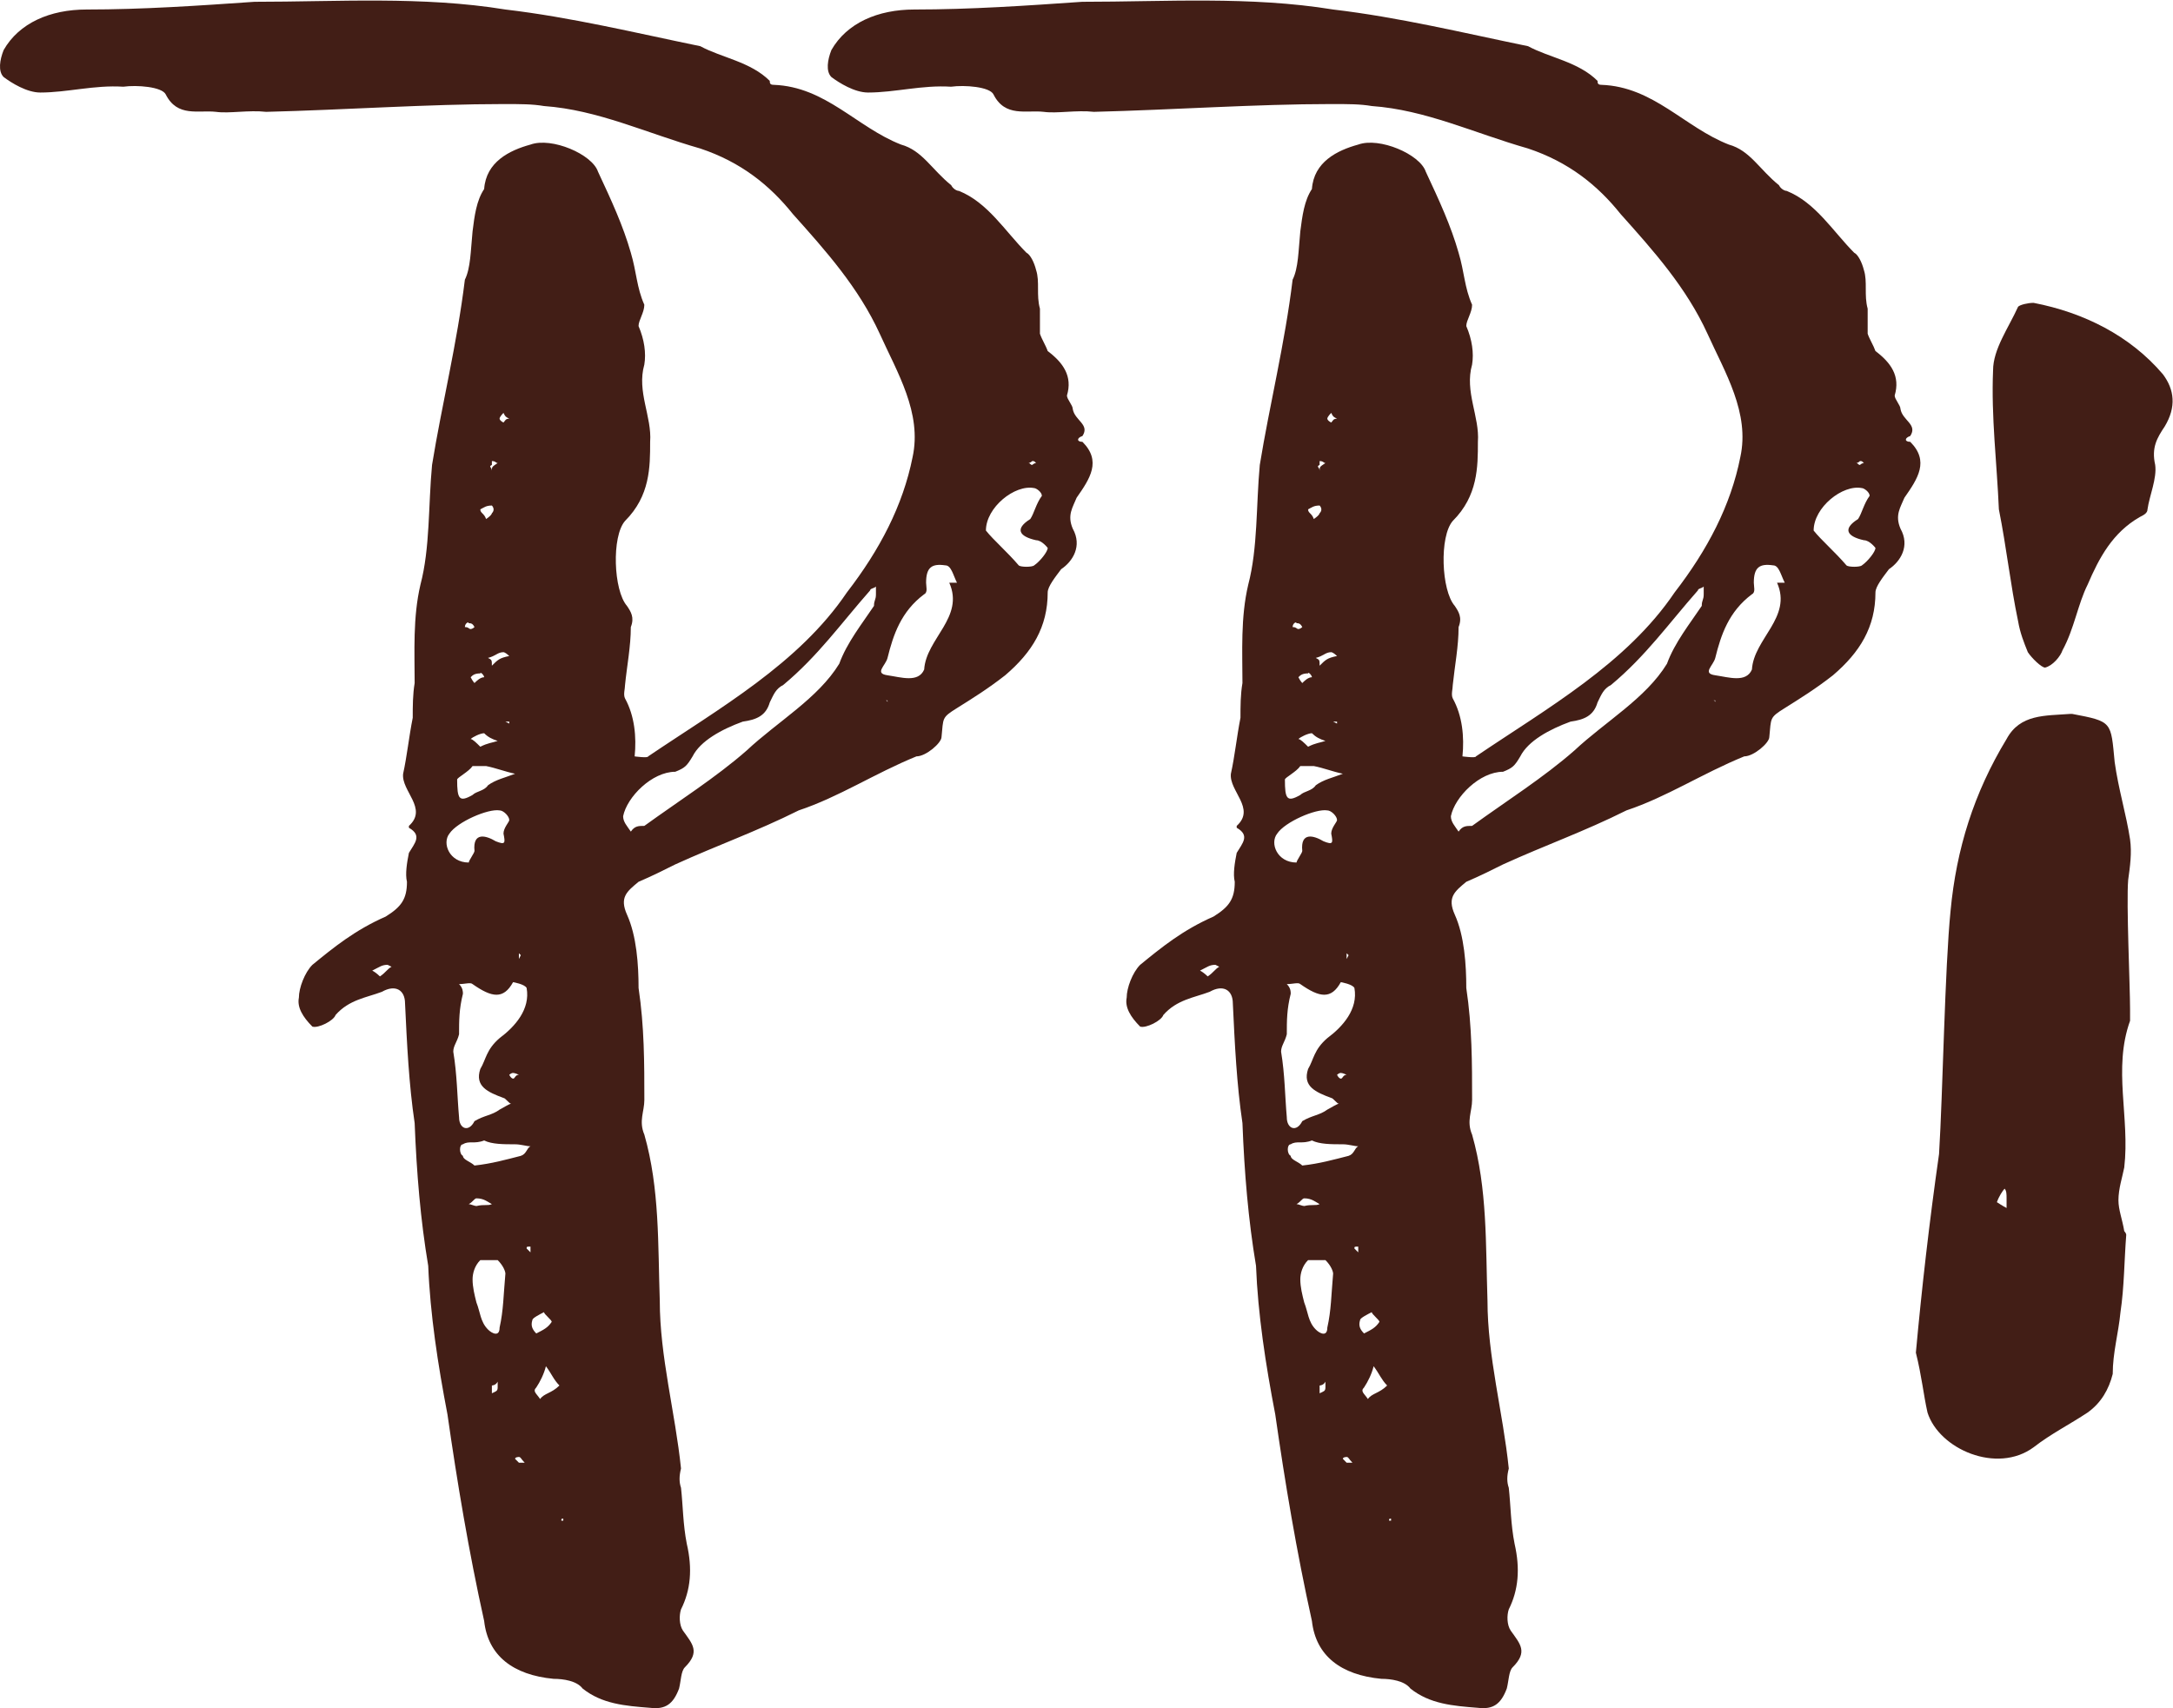 <?xml version="1.0" encoding="UTF-8" standalone="no"?>
<svg
   xmlns:dc="http://purl.org/dc/elements/1.1/"
   xmlns:cc="http://creativecommons.org/ns#"
   xmlns:rdf="http://www.w3.org/1999/02/22-rdf-syntax-ns#"
   xmlns:svg="http://www.w3.org/2000/svg"
   xmlns="http://www.w3.org/2000/svg"
   viewBox="0 0 36.027 28.32"
   height="28.32"
   width="36.027"
   xml:space="preserve"
   id="svg2"
   version="1.1"><defs
     id="defs6" /><g
     transform="matrix(1.333,0,0,-1.333,0,28.32)"
     id="g10"><g
       transform="scale(0.1)"
       id="g12"><path
         id="path14"
         style="fill:#421e16;fill-opacity:1;fill-rule:nonzero;stroke:none"
         d="m 128.867,154.863 c -0.238,0.242 -0.238,0.242 -0.484,0.242 0,0 -0.238,-0.242 -0.481,-0.242 0.243,0 0.243,-0.234 0.481,-0.234 0,0 0.246,0.234 0.484,0.234 z m -2.164,-12.726 c 0.242,-0.235 1.68,-0.235 1.926,0 0.715,0.488 1.68,1.691 1.68,2.168 0,0 -0.723,0.957 -1.442,0.957 -2.164,0.48 -2.644,1.437 -0.722,2.636 0.484,0.723 0.722,1.926 1.441,2.883 0,0.477 -0.719,0.965 -0.957,0.965 -2.406,0.481 -6.004,-2.402 -6.004,-5.281 0.957,-1.203 2.637,-2.637 4.078,-4.328 z M 110.387,125.34 c -0.242,0 -0.242,0 -0.242,0 0,0 0.242,0 0.242,-0.242 0,0.242 0,0.242 0,0.242 z m 8.636,14.64 c -0.48,0.965 -0.718,2.157 -1.441,2.157 -1.68,0.246 -2.398,-0.235 -2.398,-2.157 0,-0.48 0.242,-1.203 -0.239,-1.437 -2.882,-2.156 -3.843,-5.039 -4.558,-7.918 -0.242,-0.969 -1.684,-1.926 0,-2.16 1.676,-0.242 3.836,-0.965 4.558,0.715 0.239,3.847 5.039,6.484 3.121,10.8 0.239,0 0.477,0 0.957,0 z M 80.141,109.734 c 4.32,3.125 8.883,6.008 12.719,9.368 3.844,3.601 8.883,6.484 11.524,10.8 0.957,2.637 2.883,5.039 4.32,7.196 0,0.722 0.242,0.722 0.242,1.445 0,0.234 0,0.48 0,0.957 -0.242,-0.234 -0.722,-0.234 -0.722,-0.477 -3.602,-4.082 -6.481,-8.164 -10.801,-11.757 -0.957,-0.489 -1.199,-1.203 -1.68,-2.168 -0.48,-1.68 -1.68,-2.16 -3.359,-2.395 -2.644,-0.965 -5.281,-2.402 -6.242,-4.324 -0.723,-1.203 -0.961,-1.438 -2.156,-1.914 -2.883,0 -6.004,-3.125 -6.484,-5.527 0,-0.715 0.48,-1.204 0.961,-1.915 0.477,0.711 0.961,0.711 1.68,0.711 z M 70.059,23.566 c 0.48,0 0,0 0,0 -0.242,0 -0.242,0 -0.242,-0.242 h 0.242 c 0,0.242 0,0.242 0,0.242 z m -2.16,18.965 c -0.238,-0.965 -0.719,-1.922 -1.199,-2.645 -0.48,-0.48 0,-0.723 0.48,-1.438 0.48,0.715 1.441,0.715 2.398,1.684 -0.719,0.723 -0.957,1.434 -1.68,2.398 z m 0.723,5.519 c 0,0.234 -0.961,0.957 -0.961,1.203 -0.48,-0.246 -1.441,-0.727 -1.441,-0.969 -0.238,-0.715 0,-1.191 0.48,-1.68 0.961,0.488 1.438,0.723 1.922,1.445 z M 65.5,54.047 v 0.242 z m 0.48,3.359 c 0,0 0,0.246 0,0 -0.48,0 -0.48,0 -0.48,-0.234 0,0 0,0 0.48,-0.48 0,0.48 0,0.48 0,0.715 z m -1.441,35.773 0.238,0.477 c 0,0 0,0 -0.238,0.234 v -0.234 c 0,0 0,0 0,-0.477 z m 0,-62.648 c 0.238,0 0.238,0 0.719,0 -0.48,0.48 -0.48,0.711 -0.719,0.711 0,0 -0.477,0 -0.477,-0.231 z m -0.723,48.477 c -0.238,0 -0.477,-0.234 -0.477,-0.234 0.238,-0.476 0.477,-0.476 0.477,-0.476 0.246,0 0.246,0.476 0.723,0.476 -0.477,0.234 -0.723,0.234 -0.723,0.234 z m -0.477,85.933 h 0.238 z m 0,-42.238 c 0.238,0 0,0 0,0 h -0.48 c 0,0 0,0 0.48,-0.242 0,0 0,0 0,0.242 z m 0,37.676 c -0.48,0.246 -0.48,0.246 -0.719,0.723 0,0 -0.484,-0.477 -0.484,-0.723 0,0 0,-0.234 0.484,-0.477 0.238,0.243 0.238,0.477 0.719,0.477 z M 61.898,39.887 v 0.723 c -0.238,-0.477 -0.719,-0.477 -0.719,-0.477 0,-0.246 0,-0.727 0,-0.969 0.48,0.242 0.719,0.242 0.719,0.723 z m -0.719,4.805 v 0.234 z m 0,110.414 c 0,0 0,-0.242 0,-0.476 -0.484,-0.246 0,-0.246 0,-0.723 0,0.477 0,0.477 0.719,0.957 -0.238,0 -0.238,0.242 -0.719,0.242 z m 2.16,-24.246 c -0.48,0.477 -0.719,0.477 -0.719,0.477 -0.723,0 -0.961,-0.477 -1.926,-0.711 0.484,-0.246 0.484,-0.246 0.484,-0.969 0.719,0.723 0.957,0.969 2.16,1.203 z M 60.457,87.172 v -0.234 z m 0.723,61.449 c 0.48,0.481 0,0.957 0,0.957 -0.723,0 -0.961,-0.234 -1.441,-0.476 0,-0.481 0.48,-0.481 0.719,-1.204 0.723,0.489 0.723,0.723 0.723,0.723 z m 0.719,-92.894 c -0.719,0 -1.68,0 -2.16,0 -0.723,-0.711 -0.961,-1.68 -0.961,-2.391 0,-0.969 0.238,-1.926 0.48,-2.883 0.48,-1.199 0.48,-2.402 1.438,-3.359 0.484,-0.488 1.441,-0.965 1.441,0.234 0.484,2.156 0.484,4.082 0.723,6.719 0,0.242 -0.238,0.969 -0.961,1.68 z m 0,64.574 c -0.719,0.234 -1.203,0.48 -1.68,0.957 -0.48,0 -1.442,-0.477 -1.68,-0.723 0.238,0 0.719,-0.476 1.199,-0.957 0.957,0.481 1.441,0.481 2.16,0.723 z m -2.883,7.199 c 0.242,0.242 0.723,0.723 1.203,0.723 0,0.242 -0.48,0.722 -0.48,0.476 -0.723,0 -0.961,-0.234 -1.199,-0.476 0.238,-0.481 0.476,-0.723 0.476,-0.723 z m 2.164,-64.809 c -0.484,0.242 -0.961,0.719 -1.922,0.719 -0.242,0 -0.48,-0.477 -0.957,-0.719 0.238,0 0.715,-0.238 0.957,-0.238 0.961,0.238 1.438,0 1.922,0.238 z m -2.879,72.25 c 0,0.243 -0.48,0 -0.48,-0.48 0.48,0 0.48,-0.242 0.719,-0.242 0,0 0.238,0 0.476,0.242 -0.238,0.48 -0.476,0.48 -0.715,0.48 z m 6.476,-66.246 c 0.723,0.234 0.723,0.957 1.203,1.191 -0.48,0 -1.203,0.246 -1.918,0.246 -1.441,0 -2.883,0 -3.844,0.477 -1.203,-0.477 -1.918,0 -2.641,-0.477 -0.48,0 -0.48,-1.203 0,-1.438 0,-0.488 0.961,-0.723 1.438,-1.203 2.164,0.238 3.844,0.715 5.762,1.203 z m -6,44.887 c 0.48,0.481 1.442,0.481 1.918,1.203 0.965,0.711 2.164,0.957 3.367,1.434 -1.203,0.246 -2.402,0.722 -3.606,0.957 -0.719,0 -1.441,0 -1.68,0 -0.476,-0.711 -1.918,-1.434 -1.918,-1.68 0,-2.391 0.238,-2.879 1.918,-1.914 z M 57.098,73.488 c 0,-1.434 1.203,-1.914 1.918,-0.477 1.203,0.723 2.164,0.723 3.121,1.434 0.484,0.246 1.203,0.727 1.441,0.727 -0.238,0 -0.719,0.723 -0.957,0.723 -1.926,0.719 -3.606,1.434 -2.883,3.602 0.719,1.191 0.719,2.394 2.398,3.84 1.926,1.434 3.844,3.602 3.363,6.238 -0.242,0.48 -1.684,0.723 -1.684,0.723 -1.195,-2.168 -2.637,-1.926 -5.039,-0.242 -0.238,0.242 -0.957,0 -1.68,0 0.48,-0.48 0.48,-0.957 0.48,-1.203 -0.48,-1.914 -0.48,-3.359 -0.48,-5.039 -0.238,-0.957 -0.719,-1.434 -0.719,-2.16 0.48,-2.879 0.48,-5.523 0.719,-8.164 z m 1.918,33.133 c -0.238,2.402 1.441,1.922 2.645,1.199 1.199,-0.476 1.199,-0.242 0.961,0.957 0,0.723 0.719,1.446 0.719,1.68 0,0.481 -0.719,1.203 -1.203,1.203 -1.441,0.242 -5.277,-1.437 -6.238,-2.883 -0.957,-1.199 0,-3.601 2.402,-3.601 0,0.242 0.715,1.199 0.715,1.445 z M 47.258,91.012 c 0.719,0.484 0.957,0.965 1.441,1.199 -0.484,0.242 -0.484,0.242 -0.484,0.242 -0.715,0 -0.957,-0.242 -1.918,-0.719 0.48,-0.238 0.961,-0.723 0.961,-0.723 z M 33.094,198.543 c -2.156,0.246 -4.559,-0.234 -6.238,0 -2.16,0.246 -4.801,-0.711 -6.242,2.168 -0.477,0.957 -3.598,1.191 -5.277,0.957 -3.598,0.234 -6.965,-0.723 -10.324,-0.723 -1.68,0 -3.598,1.203 -4.559,1.926 -0.719,0.711 -0.48,2.156 0,3.359 1.918,3.36 5.762,5.04 10.32,5.04 6.961,0 13.922,0.476 20.887,0.96 10.316,0 20.879,0.719 31.199,-0.96 8.16,-0.961 16.078,-2.883 24.242,-4.563 2.637,-1.434 6.242,-1.922 8.641,-4.316 0,-0.243 0,-0.489 0.48,-0.489 6.48,-0.234 10.32,-5.273 15.84,-7.429 2.644,-0.723 3.839,-3.125 6.242,-5.051 0.238,-0.477 0.718,-0.711 0.961,-0.711 3.597,-1.445 5.757,-5.039 8.398,-7.688 0.481,-0.234 0.965,-1.199 1.203,-2.156 0.477,-1.445 0,-3.125 0.477,-4.804 0,-0.958 0,-2.161 0,-3.118 0.242,-0.722 0.722,-1.445 0.965,-2.156 1.918,-1.445 3.117,-3.125 2.394,-5.527 0,-0.481 0.723,-1.203 0.723,-1.68 0.238,-1.437 2.16,-1.914 1.203,-3.359 -0.723,-0.235 -0.723,-0.723 0,-0.723 2.394,-2.395 0.957,-4.551 -0.723,-6.953 -0.48,-1.203 -1.203,-2.16 -0.48,-3.848 1.203,-2.16 0,-4.074 -1.442,-5.039 -0.718,-0.957 -1.675,-2.16 -1.675,-2.883 0,-4.316 -1.926,-7.441 -5.286,-10.312 -2.16,-1.688 -4.078,-2.879 -6,-4.082 -1.921,-1.199 -1.679,-1.199 -1.921,-3.602 0,-0.722 -1.918,-2.402 -3.118,-2.402 -5.281,-2.16 -9.601,-5.039 -14.64,-6.719 -5.281,-2.637 -10.082,-4.316 -15.359,-6.719 -1.441,-0.722 -2.883,-1.445 -4.562,-2.16 -1.441,-1.199 -2.402,-1.922 -1.441,-4.082 1.199,-2.648 1.441,-6.246 1.441,-9.125 0.719,-4.805 0.719,-9.363 0.719,-13.926 0,-1.434 -0.719,-2.637 0,-4.316 1.918,-6.719 1.68,-13.68 1.918,-20.645 0,-6.961 1.926,-13.914 2.641,-20.879 -0.238,-0.957 -0.238,-1.68 0,-2.402 0.242,-2.16 0.242,-4.559 0.719,-6.965 0.723,-3.113 0.484,-5.758 -0.719,-8.152 -0.238,-0.723 -0.238,-1.926 0.242,-2.645 1.199,-1.68 2.16,-2.637 0.238,-4.562 C 84.699,4.605 84.699,3.402 84.461,2.445 83.738,0.523 82.781,-0.191 80.863,0.043 c -3.121,0.242 -6,0.48 -8.402,2.402 -0.719,0.957 -2.402,1.203 -3.602,1.203 -5.043,0.477 -8.164,2.879 -8.641,7.195 -1.918,8.641 -3.359,17.285 -4.562,25.683 -1.199,6.242 -2.156,12.48 -2.395,18.488 -0.965,5.762 -1.441,11.512 -1.688,17.754 -0.715,4.801 -0.957,9.84 -1.195,14.883 0,1.676 -1.199,2.402 -2.879,1.445 -1.922,-0.727 -4.082,-0.969 -5.762,-2.883 -0.242,-0.723 -2.16,-1.68 -2.883,-1.445 -1.199,1.203 -1.918,2.402 -1.68,3.602 0,1.203 0.723,3.125 1.68,4.082 2.641,2.16 5.285,4.32 9.121,6.004 1.918,1.199 2.641,2.156 2.641,4.324 -0.238,0.957 0,2.395 0.242,3.594 0.715,1.203 1.68,2.168 0,3.125 0,0.234 0,0.234 0,0.234 2.402,2.168 -0.965,4.329 -0.719,6.485 0.477,2.16 0.719,4.562 1.195,6.965 0,1.433 0,2.879 0.238,4.316 0,3.836 -0.238,8.164 0.723,12.246 1.203,4.559 0.965,9.832 1.441,14.883 1.203,7.43 3.121,15.117 4.082,23.035 0.719,1.445 0.719,3.606 0.957,6.008 0.238,1.914 0.48,3.836 1.442,5.273 0.238,3.36 3.121,4.805 5.762,5.528 2.641,0.957 7.68,-1.203 8.398,-3.371 1.68,-3.594 3.121,-6.719 4.082,-10.079 0.719,-2.402 0.719,-4.316 1.68,-6.472 0,-0.969 -0.719,-1.926 -0.719,-2.649 0.719,-1.679 0.957,-3.359 0.719,-4.793 -0.961,-3.359 0.961,-6.484 0.723,-9.609 0,-3.117 0,-6.719 -3.121,-9.836 -1.684,-1.922 -1.441,-8.641 0.238,-10.566 0.48,-0.711 0.957,-1.434 0.48,-2.637 0,-2.402 -0.48,-4.805 -0.719,-7.195 0,-0.489 -0.242,-1.203 0,-1.68 1.195,-2.168 1.438,-4.805 1.195,-7.207 0,0 1.68,-0.234 1.68,0 8.883,6.004 18.727,11.523 24.723,20.398 4.082,5.286 6.965,10.801 8.164,16.809 1.203,5.516 -1.918,10.555 -4.082,15.359 -2.641,5.762 -6.719,10.325 -10.801,14.883 -2.879,3.594 -6.481,6.477 -11.52,8.156 -6.723,1.922 -12.723,4.805 -19.441,5.282 -1.441,0.246 -2.883,0.246 -5.039,0.246 -9.359,0 -19.684,-0.723 -29.527,-0.969" /><path
         id="path16"
         style="fill:#421e16;fill-opacity:1;fill-rule:nonzero;stroke:none"
         d="m 231.824,154.863 c -0.242,0.242 -0.242,0.242 -0.488,0.242 0,0 -0.234,-0.242 -0.477,-0.242 0.243,0 0.243,-0.234 0.477,-0.234 0,0 0.246,0.234 0.488,0.234 z m -2.168,-12.726 c 0.246,-0.235 1.68,-0.235 1.926,0 0.711,0.488 1.68,1.691 1.68,2.168 0,0 -0.723,0.957 -1.438,0.957 -2.168,0.48 -2.644,1.437 -0.722,2.636 0.48,0.723 0.722,1.926 1.437,2.883 0,0.477 -0.715,0.965 -0.957,0.965 -2.402,0.481 -6.008,-2.402 -6.008,-5.281 0.957,-1.203 2.637,-2.637 4.082,-4.328 z M 213.34,125.34 c -0.246,0 -0.246,0 -0.246,0 0,0 0.246,0 0.246,-0.242 0,0.242 0,0.242 0,0.242 z m 8.64,14.64 c -0.488,0.965 -0.722,2.157 -1.445,2.157 -1.68,0.246 -2.402,-0.235 -2.402,-2.157 0,-0.48 0.246,-1.203 -0.235,-1.437 -2.878,-2.156 -3.847,-5.039 -4.558,-7.918 -0.246,-0.969 -1.68,-1.926 0,-2.16 1.68,-0.242 3.836,-0.965 4.558,0.715 0.235,3.847 5.04,6.484 3.125,10.8 0.235,0 0.469,0 0.957,0 z m -38.886,-30.246 c 4.316,3.125 8.886,6.008 12.715,9.368 3.847,3.601 8.886,6.484 11.523,10.8 0.957,2.637 2.891,5.039 4.328,7.196 0,0.722 0.242,0.722 0.242,1.445 0,0.234 0,0.48 0,0.957 -0.242,-0.234 -0.722,-0.234 -0.722,-0.477 -3.602,-4.082 -6.485,-8.164 -10.801,-11.757 -0.957,-0.489 -1.199,-1.203 -1.68,-2.168 -0.488,-1.68 -1.679,-2.16 -3.359,-2.395 -2.645,-0.965 -5.281,-2.402 -6.25,-4.324 -0.711,-1.203 -0.957,-1.438 -2.149,-1.914 -2.89,0 -6.003,-3.125 -6.484,-5.527 0,-0.715 0.481,-1.204 0.957,-1.915 0.481,0.711 0.957,0.711 1.68,0.711 z M 173.016,23.566 c 0.48,0 0,0 0,0 -0.243,0 -0.243,0 -0.243,-0.242 h 0.243 c 0,0.242 0,0.242 0,0.242 z m -2.168,18.965 c -0.235,-0.965 -0.711,-1.922 -1.192,-2.645 -0.488,-0.48 0,-0.723 0.481,-1.438 0.476,0.715 1.433,0.715 2.39,1.684 -0.711,0.723 -0.957,1.434 -1.679,2.398 z m 0.722,5.519 c 0,0.234 -0.957,0.957 -0.957,1.203 -0.476,-0.246 -1.445,-0.727 -1.445,-0.969 -0.234,-0.715 0,-1.191 0.488,-1.68 0.957,0.488 1.438,0.723 1.914,1.445 z m -3.113,5.996 v 0.242 z m 0.477,3.359 c 0,0 0,0.246 0,0 -0.477,0 -0.477,0 -0.477,-0.234 0,0 0,0 0.477,-0.48 0,0.48 0,0.48 0,0.715 z m -1.446,35.773 0.246,0.477 c 0,0 0,0 -0.246,0.234 v -0.234 c 0,0 0,0 0,-0.477 z m 0,-62.648 c 0.246,0 0.246,0 0.723,0 -0.477,0.48 -0.477,0.711 -0.723,0.711 0,0 -0.468,0 -0.468,-0.231 z m -0.722,48.477 c -0.235,0 -0.469,-0.234 -0.469,-0.234 0.234,-0.476 0.469,-0.476 0.469,-0.476 0.254,0 0.254,0.476 0.722,0.476 -0.468,0.234 -0.722,0.234 -0.722,0.234 z m -0.469,85.933 h 0.234 z m 0,-42.238 c 0.234,0 0,0 0,0 h -0.488 c 0,0 0,0 0.488,-0.242 0,0 0,0 0,0.242 z m 0,37.676 c -0.488,0.246 -0.488,0.246 -0.723,0.723 0,0 -0.488,-0.477 -0.488,-0.723 0,0 0,-0.234 0.488,-0.477 0.235,0.243 0.235,0.477 0.723,0.477 z M 164.852,39.887 v 0.723 c -0.235,-0.477 -0.723,-0.477 -0.723,-0.477 0,-0.246 0,-0.727 0,-0.969 0.488,0.242 0.723,0.242 0.723,0.723 z m -0.723,4.805 v 0.234 z m 0,110.414 c 0,0 0,-0.242 0,-0.476 -0.477,-0.246 0,-0.246 0,-0.723 0,0.477 0,0.477 0.723,0.957 -0.235,0 -0.235,0.242 -0.723,0.242 z m 2.168,-24.246 c -0.488,0.477 -0.723,0.477 -0.723,0.477 -0.722,0 -0.957,-0.477 -1.922,-0.711 0.477,-0.246 0.477,-0.246 0.477,-0.969 0.723,0.723 0.957,0.969 2.168,1.203 z m -2.891,-43.687 v -0.234 z m 0.723,61.449 c 0.488,0.481 0,0.957 0,0.957 -0.723,0 -0.957,-0.234 -1.434,-0.476 0,-0.481 0.477,-0.481 0.711,-1.204 0.723,0.489 0.723,0.723 0.723,0.723 z m 0.723,-92.894 c -0.723,0 -1.68,0 -2.157,0 -0.722,-0.711 -0.968,-1.68 -0.968,-2.391 0,-0.969 0.246,-1.926 0.488,-2.883 0.48,-1.199 0.48,-2.402 1.437,-3.359 0.477,-0.488 1.434,-0.965 1.434,0.234 0.488,2.156 0.488,4.082 0.723,6.719 0,0.242 -0.235,0.969 -0.957,1.68 z m 0,64.574 c -0.723,0.234 -1.2,0.48 -1.68,0.957 -0.477,0 -1.445,-0.477 -1.68,-0.723 0.235,0 0.723,-0.476 1.203,-0.957 0.957,0.481 1.434,0.481 2.157,0.723 z m -2.879,7.199 c 0.242,0.242 0.722,0.723 1.199,0.723 0,0.242 -0.477,0.722 -0.477,0.476 -0.722,0 -0.968,-0.234 -1.203,-0.476 0.235,-0.481 0.481,-0.723 0.481,-0.723 z m 2.156,-64.809 c -0.477,0.242 -0.957,0.719 -1.914,0.719 -0.242,0 -0.488,-0.477 -0.957,-0.719 0.234,0 0.715,-0.238 0.957,-0.238 0.957,0.238 1.437,0 1.914,0.238 z m -2.871,72.25 c 0,0.243 -0.488,0 -0.488,-0.48 0.488,0 0.488,-0.242 0.722,-0.242 0,0 0.235,0 0.481,0.242 -0.246,0.48 -0.481,0.48 -0.715,0.48 z m 6.476,-66.246 c 0.723,0.234 0.723,0.957 1.2,1.191 -0.477,0 -1.2,0.246 -1.914,0.246 -1.446,0 -2.891,0 -3.848,0.477 -1.199,-0.477 -1.914,0 -2.637,-0.477 -0.488,0 -0.488,-1.203 0,-1.438 0,-0.488 0.957,-0.723 1.438,-1.203 2.156,0.238 3.836,0.715 5.761,1.203 z m -6.007,44.887 c 0.488,0.481 1.445,0.481 1.925,1.203 0.965,0.711 2.157,0.957 3.368,1.434 -1.211,0.246 -2.403,0.722 -3.614,0.957 -0.711,0 -1.433,0 -1.679,0 -0.469,-0.711 -1.914,-1.434 -1.914,-1.68 0,-2.391 0.234,-2.879 1.914,-1.914 z m -1.68,-40.094 c 0,-1.434 1.211,-1.914 1.926,-0.477 1.199,0.723 2.156,0.723 3.113,1.434 0.488,0.246 1.211,0.727 1.445,0.727 -0.234,0 -0.722,0.723 -0.957,0.723 -1.922,0.719 -3.601,1.434 -2.879,3.602 0.711,1.191 0.711,2.394 2.391,3.84 1.934,1.434 3.848,3.602 3.371,6.238 -0.246,0.48 -1.691,0.723 -1.691,0.723 -1.192,-2.168 -2.637,-1.926 -5.039,-0.242 -0.235,0.242 -0.957,0 -1.68,0 0.488,-0.48 0.488,-0.957 0.488,-1.203 -0.488,-1.914 -0.488,-3.359 -0.488,-5.039 -0.234,-0.957 -0.711,-1.434 -0.711,-2.16 0.477,-2.879 0.477,-5.523 0.711,-8.164 z m 1.926,33.133 c -0.246,2.402 1.433,1.922 2.644,1.199 1.192,-0.476 1.192,-0.242 0.957,0.957 0,0.723 0.723,1.446 0.723,1.68 0,0.481 -0.723,1.203 -1.211,1.203 -1.434,0.242 -5.273,-1.437 -6.231,-2.883 -0.957,-1.199 0,-3.601 2.403,-3.601 0,0.242 0.715,1.199 0.715,1.445 z M 150.215,91.012 c 0.719,0.484 0.957,0.965 1.437,1.199 -0.48,0.242 -0.48,0.242 -0.48,0.242 -0.719,0 -0.957,-0.242 -1.918,-0.719 0.476,-0.238 0.961,-0.723 0.961,-0.723 z M 136.051,198.543 c -2.16,0.246 -4.563,-0.234 -6.242,0 -2.161,0.246 -4.801,-0.711 -6.243,2.168 -0.476,0.957 -3.597,1.191 -5.277,0.957 -3.598,0.234 -6.961,-0.723 -10.32,-0.723 -1.68,0 -3.602,1.203 -4.563,1.926 -0.718,0.711 -0.476,2.156 0,3.359 1.918,3.36 5.762,5.04 10.324,5.04 6.958,0 13.918,0.476 20.879,0.96 10.321,0 20.887,0.719 31.2,-0.96 8.164,-0.961 16.086,-2.883 24.25,-4.563 2.636,-1.434 6.238,-1.922 8.64,-4.316 0,-0.243 0,-0.489 0.481,-0.489 6.472,-0.234 10.32,-5.273 15.84,-7.429 2.644,-0.723 3.835,-3.125 6.238,-5.051 0.234,-0.477 0.722,-0.711 0.957,-0.711 3.605,-1.445 5.762,-5.039 8.398,-7.688 0.489,-0.234 0.969,-1.199 1.211,-2.156 0.469,-1.445 0,-3.125 0.469,-4.804 0,-0.958 0,-2.161 0,-3.118 0.246,-0.722 0.723,-1.445 0.969,-2.156 1.922,-1.445 3.113,-3.125 2.39,-5.527 0,-0.481 0.723,-1.203 0.723,-1.68 0.246,-1.437 2.168,-1.914 1.211,-3.359 -0.723,-0.235 -0.723,-0.723 0,-0.723 2.394,-2.395 0.957,-4.551 -0.723,-6.953 -0.488,-1.203 -1.211,-2.16 -0.488,-3.848 1.211,-2.16 0,-4.074 -1.434,-5.039 -0.722,-0.957 -1.679,-2.16 -1.679,-2.883 0,-4.316 -1.926,-7.441 -5.285,-10.312 -2.157,-1.688 -4.082,-2.879 -5.997,-4.082 -1.921,-1.199 -1.679,-1.199 -1.921,-3.602 0,-0.722 -1.926,-2.402 -3.118,-2.402 -5.281,-2.16 -9.609,-5.039 -14.648,-6.719 -5.273,-2.637 -10.078,-4.316 -15.352,-6.719 -1.445,-0.722 -2.89,-1.445 -4.57,-2.16 -1.433,-1.199 -2.402,-1.922 -1.433,-4.082 1.199,-2.648 1.433,-6.246 1.433,-9.125 0.723,-4.805 0.723,-9.363 0.723,-13.926 0,-1.434 -0.723,-2.637 0,-4.316 1.914,-6.719 1.679,-13.68 1.914,-20.645 0,-6.961 1.933,-13.914 2.648,-20.879 -0.246,-0.957 -0.246,-1.68 0,-2.402 0.242,-2.16 0.242,-4.559 0.723,-6.965 0.711,-3.113 0.476,-5.758 -0.723,-8.152 -0.246,-0.723 -0.246,-1.926 0.242,-2.645 1.192,-1.68 2.161,-2.637 0.235,-4.562 -0.477,-0.477 -0.477,-1.68 -0.723,-2.637 -0.722,-1.922 -1.68,-2.637 -3.594,-2.402 -3.125,0.242 -5.996,0.48 -8.398,2.402 -0.723,0.957 -2.402,1.203 -3.602,1.203 -5.05,0.477 -8.164,2.879 -8.644,7.195 -1.914,8.641 -3.359,17.285 -4.559,25.683 -1.203,6.242 -2.16,12.48 -2.394,18.488 -0.965,5.762 -1.446,11.512 -1.688,17.754 -0.715,4.801 -0.957,9.84 -1.195,14.883 0,1.676 -1.203,2.402 -2.883,1.445 -1.918,-0.727 -4.082,-0.969 -5.762,-2.883 -0.238,-0.723 -2.16,-1.68 -2.882,-1.445 -1.2,1.203 -1.918,2.402 -1.676,3.602 0,1.203 0.719,3.125 1.676,4.082 2.644,2.16 5.285,4.32 9.125,6.004 1.918,1.199 2.64,2.156 2.64,4.324 -0.238,0.957 0,2.395 0.242,3.594 0.715,1.203 1.68,2.168 0,3.125 0,0.234 0,0.234 0,0.234 2.403,2.168 -0.964,4.329 -0.722,6.485 0.48,2.16 0.722,4.562 1.191,6.965 0,1.433 0,2.879 0.246,4.316 0,3.836 -0.246,8.164 0.723,12.246 1.199,4.559 0.965,9.832 1.434,14.883 1.21,7.43 3.125,15.117 4.082,23.035 0.722,1.445 0.722,3.606 0.957,6.008 0.246,1.914 0.488,3.836 1.445,5.273 0.234,3.36 3.125,4.805 5.762,5.528 2.636,0.957 7.675,-1.203 8.398,-3.371 1.68,-3.594 3.125,-6.719 4.082,-10.079 0.723,-2.402 0.723,-4.316 1.68,-6.472 0,-0.969 -0.723,-1.926 -0.723,-2.649 0.723,-1.679 0.957,-3.359 0.723,-4.793 -0.957,-3.359 0.957,-6.484 0.722,-9.609 0,-3.117 0,-6.719 -3.125,-9.836 -1.679,-1.922 -1.433,-8.641 0.247,-10.566 0.476,-0.711 0.957,-1.434 0.476,-2.637 0,-2.402 -0.476,-4.805 -0.723,-7.195 0,-0.489 -0.234,-1.203 0,-1.68 1.204,-2.168 1.446,-4.805 1.204,-7.207 0,0 1.679,-0.234 1.679,0 8.875,6.004 18.719,11.523 24.715,20.398 4.082,5.286 6.973,10.801 8.164,16.809 1.211,5.516 -1.914,10.555 -4.082,15.359 -2.637,5.762 -6.719,10.325 -10.801,14.883 -2.871,3.594 -6.472,6.477 -11.511,8.156 -6.731,1.922 -12.727,4.805 -19.446,5.282 -1.445,0.246 -2.879,0.246 -5.039,0.246 -9.355,0 -19.683,-0.723 -29.523,-0.969" /><path
         id="path18"
         style="fill:#421e16;fill-opacity:1;fill-rule:nonzero;stroke:none"
         d="m 249.324,64.613 c -0.234,-0.246 -0.711,-0.965 -0.957,-1.68 0,0 0.723,-0.48 1.203,-0.723 0,0.48 0,0.723 0,1.199 0,0.48 0,0.957 -0.246,1.203 z m -1.433,101.774 c 0,2.636 1.922,5.281 3.113,7.918 0.246,0.246 1.211,0.48 1.926,0.48 6.238,-1.203 12,-4.082 16.082,-8.879 1.445,-1.922 1.679,-4.082 0.234,-6.484 -0.957,-1.434 -1.68,-2.637 -1.191,-4.793 0.234,-1.68 -0.723,-3.848 -0.957,-5.527 0,-0.481 -0.489,-0.715 -0.965,-0.957 -3.36,-1.926 -5.039,-5.04 -6.477,-8.399 -1.211,-2.402 -1.679,-5.527 -3.125,-8.164 -0.234,-0.723 -1.199,-1.926 -2.168,-2.16 -0.468,0 -1.679,1.203 -2.148,1.914 -0.488,1.203 -0.965,2.402 -1.211,3.848 -0.957,4.562 -1.434,9.121 -2.391,13.918 -0.246,5.761 -0.968,11.523 -0.722,17.285 z m -6.719,-97.457 c 0.476,7.684 0.711,23.047 1.433,30.25 0.723,7.675 2.891,14.636 6.965,21.355 1.68,3.125 4.793,2.883 7.918,3.125 h 0.246 c 5.039,-0.957 4.793,-0.957 5.282,-5.996 0.468,-3.367 1.437,-6.484 1.914,-9.609 0.234,-1.68 0,-3.36 -0.235,-5.039 -0.242,-2.879 0.235,-13.207 0.235,-16.078 0,-0.488 0,-0.965 0,-1.445 -2.157,-5.996 0,-12.004 -0.723,-18.242 -0.234,-1.199 -0.723,-2.637 -0.723,-4.082 0,-1.199 0.489,-2.391 0.723,-3.84 0,0 0.246,-0.242 0.246,-0.476 -0.246,-3.125 -0.246,-6.484 -0.715,-9.598 -0.254,-2.648 -0.965,-5.039 -0.965,-7.688 -0.48,-1.914 -1.437,-3.594 -3.117,-4.793 -2.168,-1.449 -4.57,-2.648 -6.726,-4.328 -4.563,-3.359 -11.758,-0.234 -13.196,4.328 -0.488,2.156 -0.722,4.559 -1.445,7.441 0.723,7.918 1.68,16.317 2.883,24.715" /></g></g></svg>